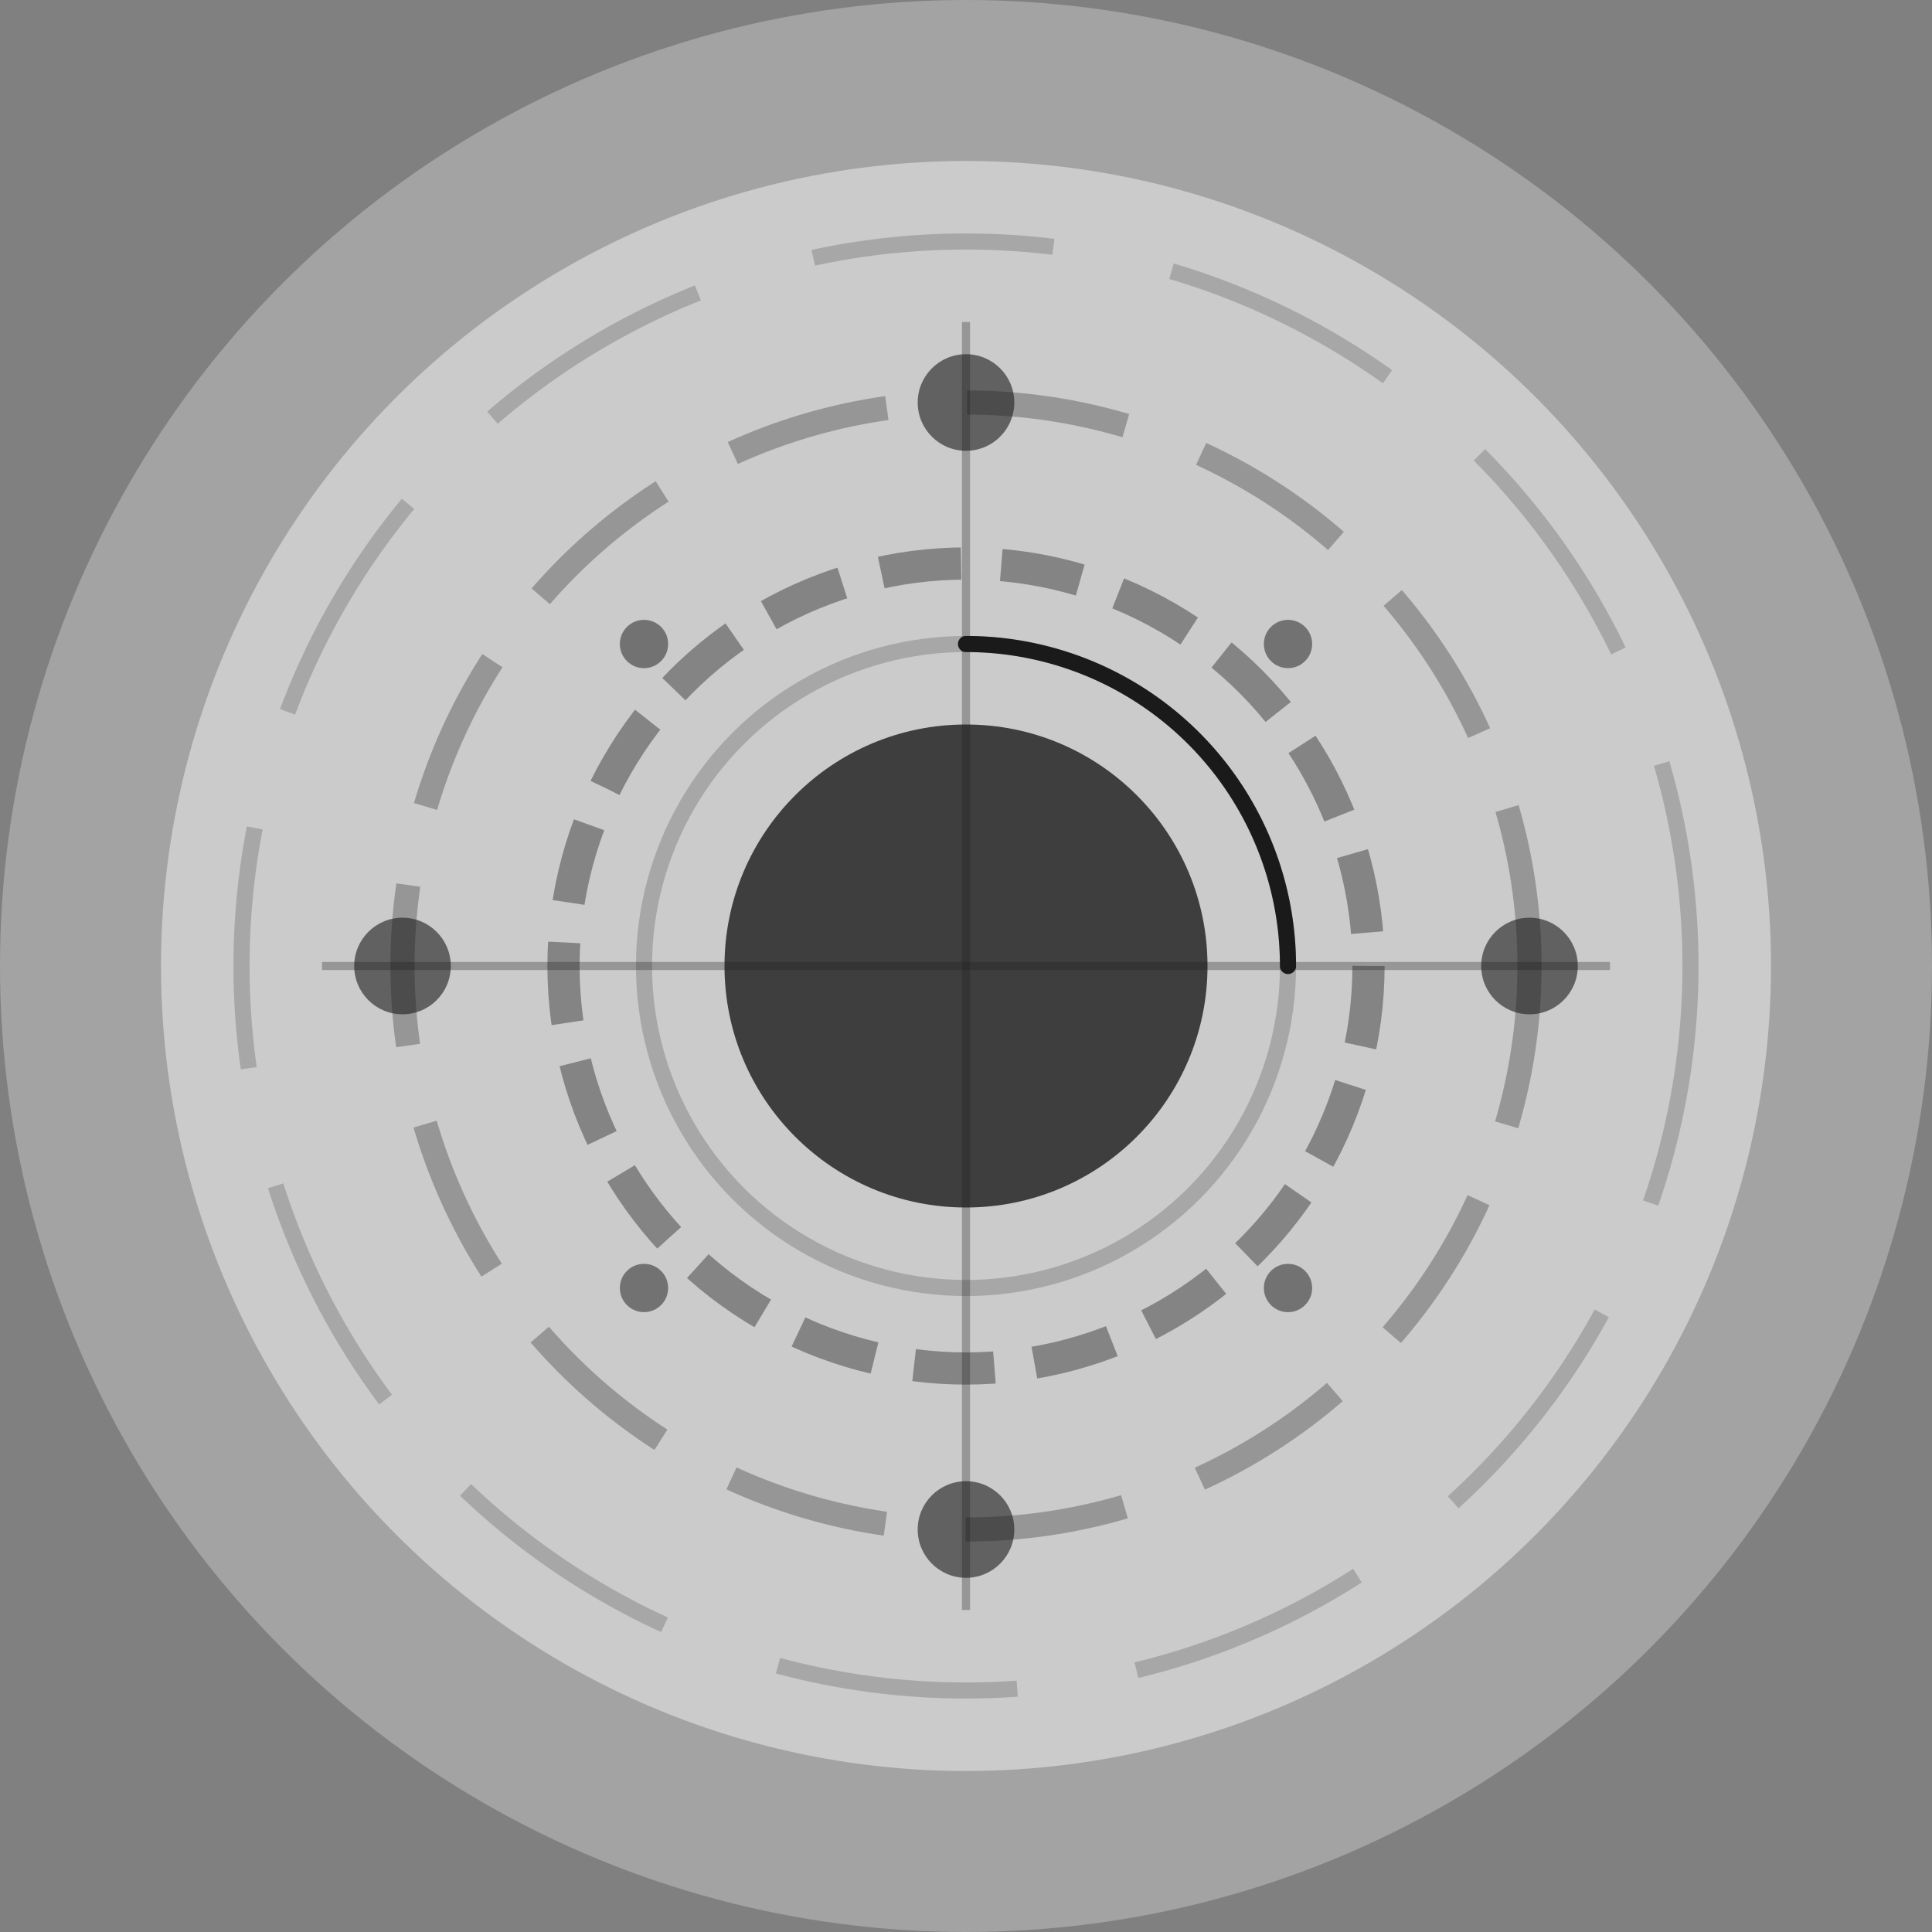 <?xml version="1.0" encoding="UTF-8"?>
<svg width="240" height="240" viewBox="0 0 240 240" fill="none" xmlns="http://www.w3.org/2000/svg">
  <rect x="0" y="0" width="240" height="240" fill="#808080" stroke="none"/>
  <!-- Background circle -->
  <circle cx="120" cy="120" r="120" fill="#f5f5f5" opacity="0.3"/>
  <circle cx="120" cy="120" r="100" fill="#f5f5f5" opacity="0.5"/>
  
  <!-- Outer rotating ring -->
  <g>
    <circle cx="120" cy="120" r="90" stroke="#1a1a1a" stroke-width="2" stroke-dasharray="30 15" fill="none" opacity="0.2">
      <animateTransform attributeName="transform" type="rotate" from="0 120 120" to="360 120 120" dur="60s" repeatCount="indefinite"/>
    </circle>
  </g>
  
  <!-- Middle rotating ring -->
  <g>
    <circle cx="120" cy="120" r="70" stroke="#1a1a1a" stroke-width="3" stroke-dasharray="20 10" fill="none" opacity="0.3">
      <animateTransform attributeName="transform" type="rotate" from="360 120 120" to="0 120 120" dur="30s" repeatCount="indefinite"/>
    </circle>
  </g>
  
  <!-- Inner rotating ring -->
  <g>
    <circle cx="120" cy="120" r="50" stroke="#1a1a1a" stroke-width="4" stroke-dasharray="10 5" fill="none" opacity="0.4">
      <animateTransform attributeName="transform" type="rotate" from="0 120 120" to="360 120 120" dur="15s" repeatCount="indefinite"/>
    </circle>
  </g>
  
  <!-- Pulsing center -->
  <circle cx="120" cy="120" r="30" fill="#1a1a1a" opacity="0.8">
    <animate attributeName="r" values="30;35;30" dur="2s" repeatCount="indefinite"/>
    <animate attributeName="opacity" values="0.8;0.6;0.8" dur="2s" repeatCount="indefinite"/>
  </circle>
  
  <!-- Scanning lines -->
  <line x1="40" y1="120" x2="200" y2="120" stroke="#1a1a1a" stroke-width="1" opacity="0.3">
    <animate attributeName="y1" values="120;90;150;120" dur="4s" repeatCount="indefinite"/>
    <animate attributeName="y2" values="120;150;90;120" dur="4s" repeatCount="indefinite"/>
  </line>
  <line x1="120" y1="40" x2="120" y2="200" stroke="#1a1a1a" stroke-width="1" opacity="0.3">
    <animate attributeName="x1" values="120;90;150;120" dur="4s" repeatCount="indefinite"/>
    <animate attributeName="x2" values="120;150;90;120" dur="4s" repeatCount="indefinite"/>
  </line>
  
  <!-- Orbiting elements -->
  <g>
    <circle cx="190" cy="120" r="6" fill="#1a1a1a" opacity="0.6">
      <animateTransform attributeName="transform" type="rotate" from="0 120 120" to="360 120 120" dur="8s" repeatCount="indefinite"/>
    </circle>
  </g>
  <g>
    <circle cx="120" cy="190" r="6" fill="#1a1a1a" opacity="0.6">
      <animateTransform attributeName="transform" type="rotate" from="90 120 120" to="450 120 120" dur="8s" repeatCount="indefinite"/>
    </circle>
  </g>
  <g>
    <circle cx="50" cy="120" r="6" fill="#1a1a1a" opacity="0.6">
      <animateTransform attributeName="transform" type="rotate" from="180 120 120" to="540 120 120" dur="8s" repeatCount="indefinite"/>
    </circle>
  </g>
  <g>
    <circle cx="120" cy="50" r="6" fill="#1a1a1a" opacity="0.6">
      <animateTransform attributeName="transform" type="rotate" from="270 120 120" to="630 120 120" dur="8s" repeatCount="indefinite"/>
    </circle>
  </g>
  
  <!-- Data points -->
  <g>
    <circle cx="160" cy="160" r="3" fill="#1a1a1a" opacity="0.5">
      <animate attributeName="opacity" values="0.5;1;0.5" dur="2s" begin="0.1s" repeatCount="indefinite"/>
    </circle>
    <circle cx="80" cy="160" r="3" fill="#1a1a1a" opacity="0.5">
      <animate attributeName="opacity" values="0.5;1;0.5" dur="2s" begin="0.3s" repeatCount="indefinite"/>
    </circle>
    <circle cx="80" cy="80" r="3" fill="#1a1a1a" opacity="0.5">
      <animate attributeName="opacity" values="0.5;1;0.5" dur="2s" begin="0.5s" repeatCount="indefinite"/>
    </circle>
    <circle cx="160" cy="80" r="3" fill="#1a1a1a" opacity="0.5">
      <animate attributeName="opacity" values="0.5;1;0.5" dur="2s" begin="0.7s" repeatCount="indefinite"/>
    </circle>
  </g>
  
  <!-- Progress indicator -->
  <circle cx="120" cy="120" r="40" fill="none" stroke="#1a1a1a" stroke-width="2" opacity="0.2"/>
  <path d="M 120 80 A 40 40 0 0 1 160 120" fill="none" stroke="#1a1a1a" stroke-width="2" stroke-linecap="round">
    <animateTransform attributeName="transform" type="rotate" from="0 120 120" to="360 120 120" dur="2s" repeatCount="indefinite"/>
  </path>
</svg>
